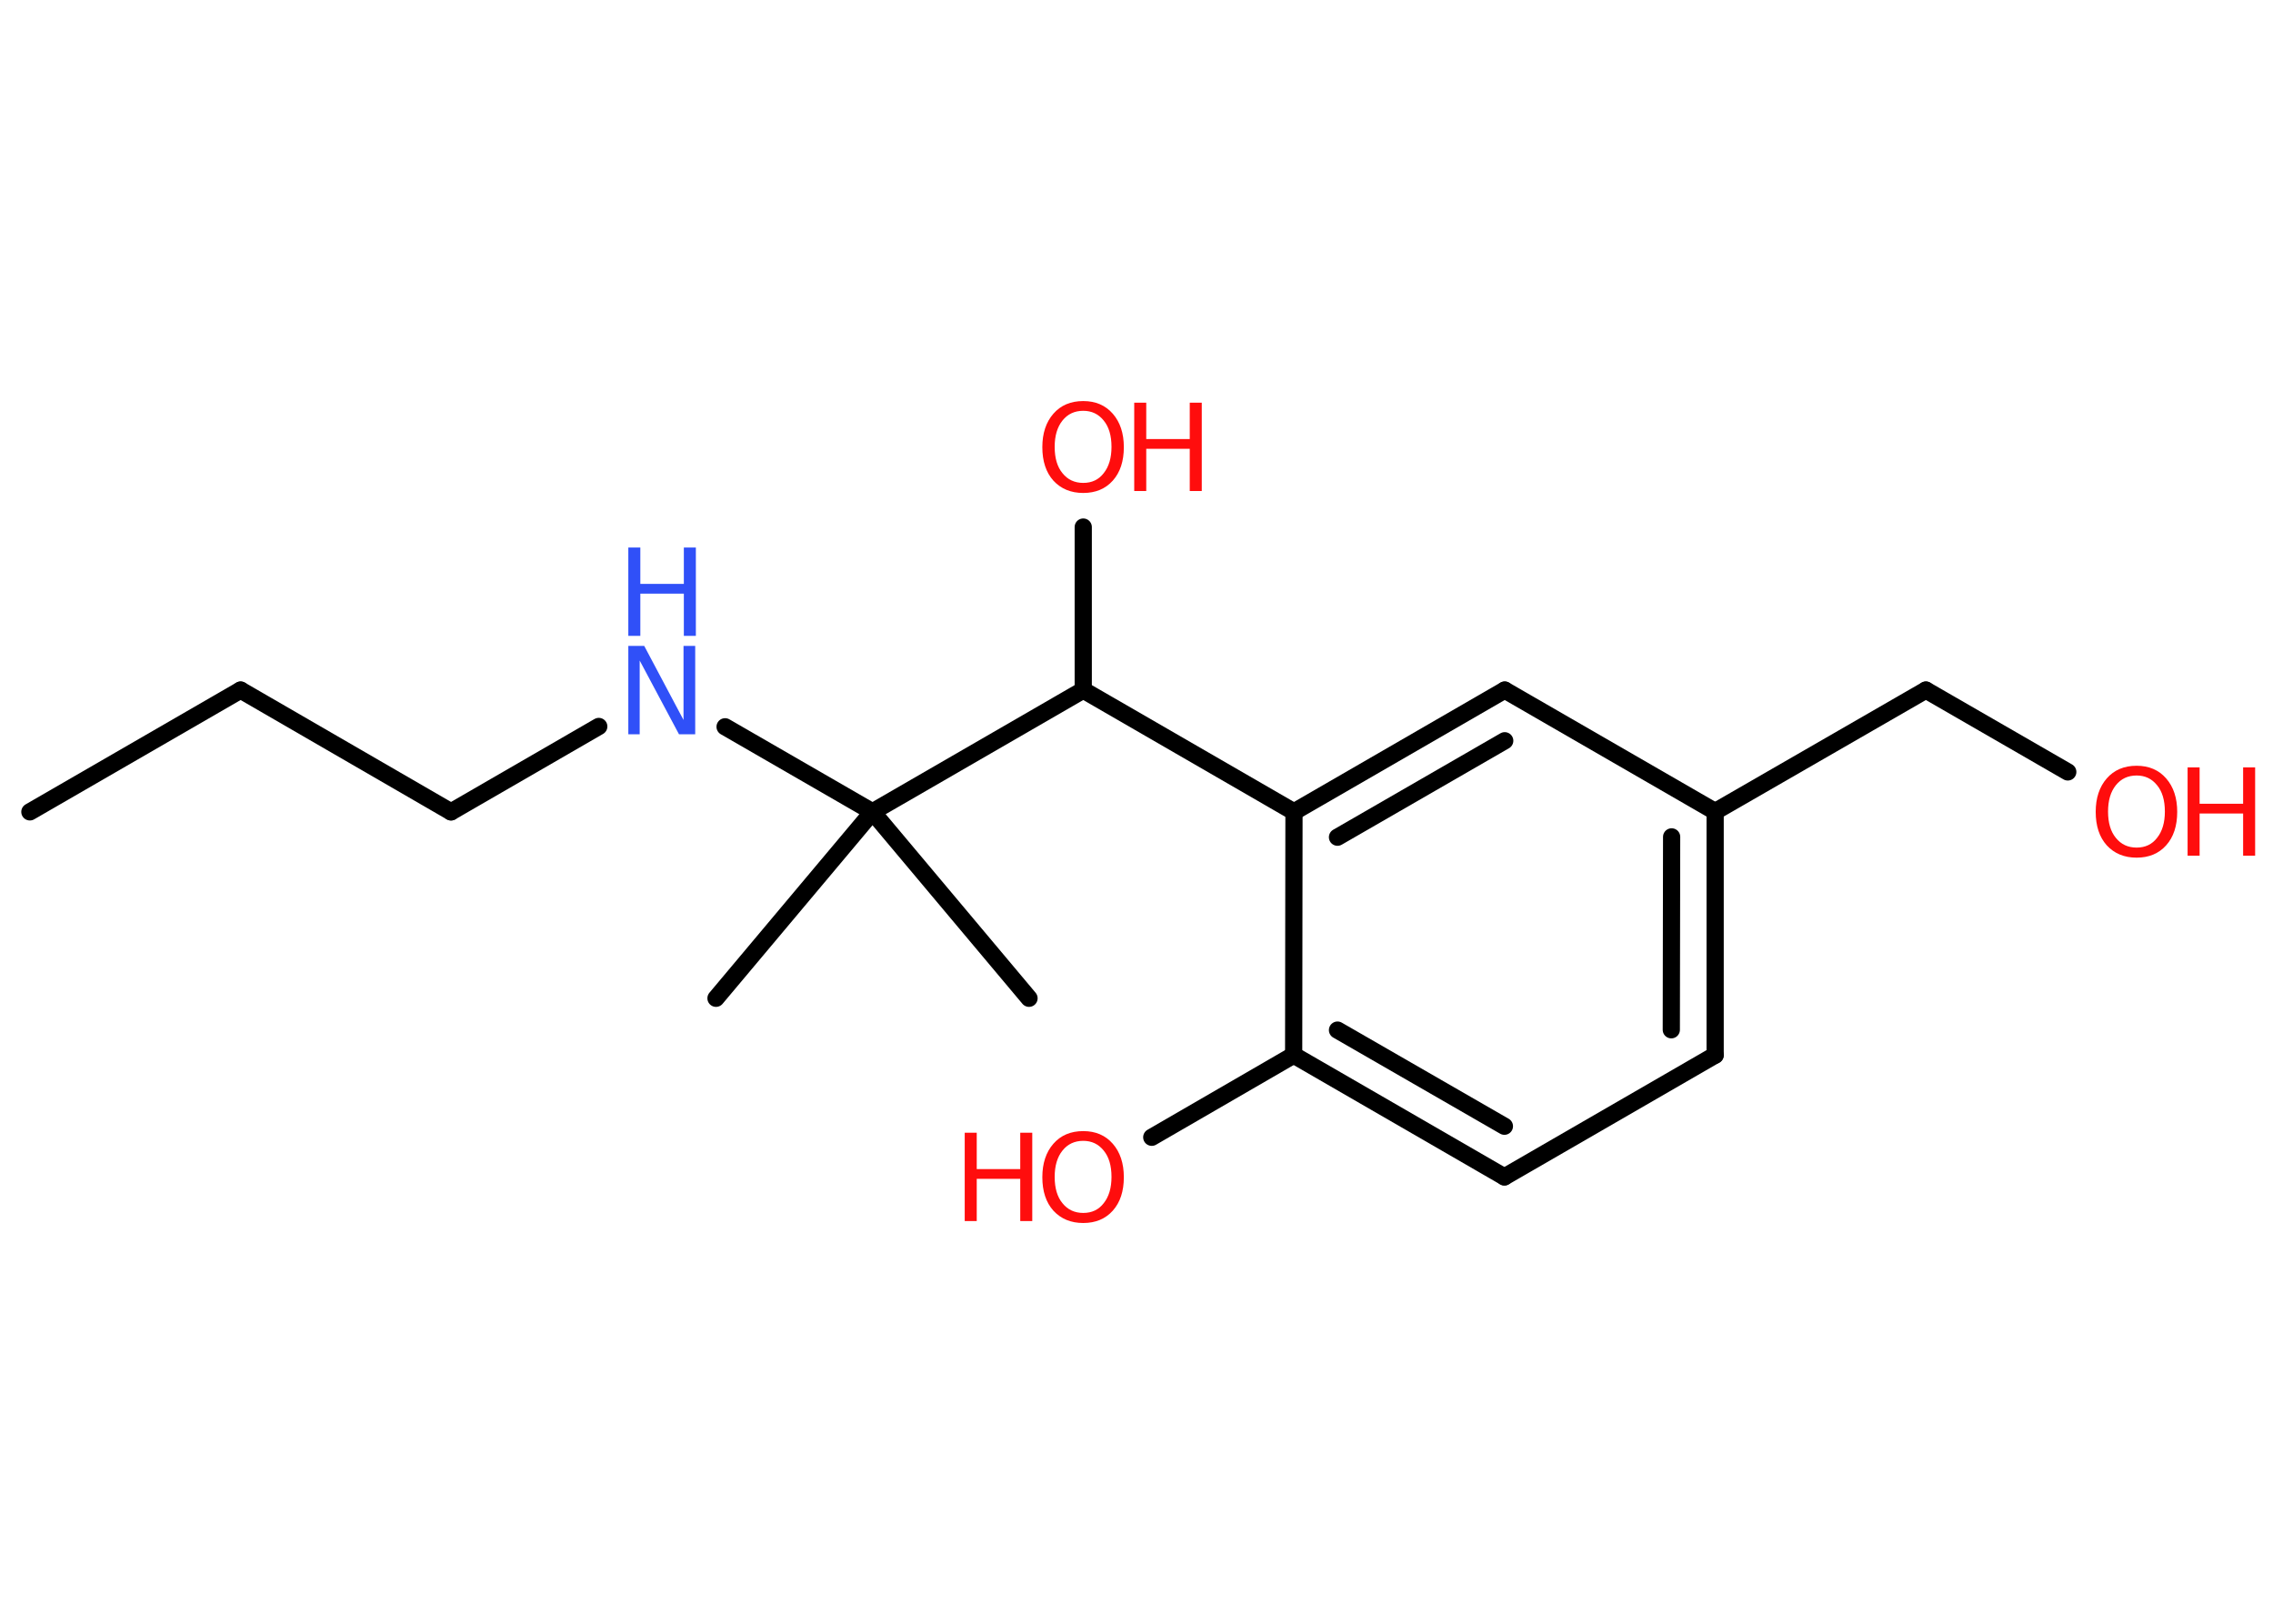 <?xml version='1.0' encoding='UTF-8'?>
<!DOCTYPE svg PUBLIC "-//W3C//DTD SVG 1.1//EN" "http://www.w3.org/Graphics/SVG/1.1/DTD/svg11.dtd">
<svg version='1.2' xmlns='http://www.w3.org/2000/svg' xmlns:xlink='http://www.w3.org/1999/xlink' width='70.0mm' height='50.0mm' viewBox='0 0 70.0 50.0'>
  <desc>Generated by the Chemistry Development Kit (http://github.com/cdk)</desc>
  <g stroke-linecap='round' stroke-linejoin='round' stroke='#000000' stroke-width='.53' fill='#FF0D0D'>
    <rect x='.0' y='.0' width='70.0' height='50.0' fill='#FFFFFF' stroke='none'/>
    <g id='mol1' class='mol'>
      <line id='mol1bnd1' class='bond' x1='.92' y1='25.0' x2='7.41' y2='21.25'/>
      <line id='mol1bnd2' class='bond' x1='7.41' y1='21.25' x2='13.89' y2='25.0'/>
      <line id='mol1bnd3' class='bond' x1='13.89' y1='25.0' x2='18.44' y2='22.37'/>
      <line id='mol1bnd4' class='bond' x1='22.33' y1='22.38' x2='26.87' y2='25.0'/>
      <line id='mol1bnd5' class='bond' x1='26.87' y1='25.0' x2='22.05' y2='30.74'/>
      <line id='mol1bnd6' class='bond' x1='26.87' y1='25.0' x2='31.69' y2='30.74'/>
      <line id='mol1bnd7' class='bond' x1='26.87' y1='25.0' x2='33.36' y2='21.25'/>
      <line id='mol1bnd8' class='bond' x1='33.36' y1='21.25' x2='33.36' y2='16.23'/>
      <line id='mol1bnd9' class='bond' x1='33.36' y1='21.25' x2='39.85' y2='25.0'/>
      <g id='mol1bnd10' class='bond'>
        <line x1='46.34' y1='21.25' x2='39.85' y2='25.0'/>
        <line x1='46.34' y1='22.81' x2='41.19' y2='25.78'/>
      </g>
      <line id='mol1bnd11' class='bond' x1='46.34' y1='21.25' x2='52.82' y2='24.99'/>
      <line id='mol1bnd12' class='bond' x1='52.82' y1='24.99' x2='59.31' y2='21.25'/>
      <line id='mol1bnd13' class='bond' x1='59.31' y1='21.25' x2='63.68' y2='23.77'/>
      <g id='mol1bnd14' class='bond'>
        <line x1='52.82' y1='32.49' x2='52.82' y2='24.99'/>
        <line x1='51.47' y1='31.71' x2='51.48' y2='25.77'/>
      </g>
      <line id='mol1bnd15' class='bond' x1='52.82' y1='32.49' x2='46.33' y2='36.24'/>
      <g id='mol1bnd16' class='bond'>
        <line x1='39.84' y1='32.49' x2='46.33' y2='36.24'/>
        <line x1='41.19' y1='31.72' x2='46.33' y2='34.68'/>
      </g>
      <line id='mol1bnd17' class='bond' x1='39.85' y1='25.0' x2='39.84' y2='32.49'/>
      <line id='mol1bnd18' class='bond' x1='39.84' y1='32.49' x2='35.47' y2='35.02'/>
      <g id='mol1atm4' class='atom'>
        <path d='M19.35 19.89h.49l1.21 2.28v-2.28h.36v2.72h-.5l-1.21 -2.27v2.27h-.35v-2.72z' stroke='none' fill='#3050F8'/>
        <path d='M19.35 16.86h.37v1.12h1.34v-1.12h.37v2.72h-.37v-1.3h-1.34v1.3h-.37v-2.72z' stroke='none' fill='#3050F8'/>
      </g>
      <g id='mol1atm9' class='atom'>
        <path d='M33.36 12.65q-.4 .0 -.64 .3q-.24 .3 -.24 .81q.0 .52 .24 .81q.24 .3 .64 .3q.4 .0 .63 -.3q.24 -.3 .24 -.81q.0 -.52 -.24 -.81q-.24 -.3 -.63 -.3zM33.36 12.35q.57 .0 .91 .39q.34 .39 .34 1.03q.0 .65 -.34 1.03q-.34 .38 -.91 .38q-.57 .0 -.92 -.38q-.34 -.38 -.34 -1.03q.0 -.64 .34 -1.03q.34 -.39 .92 -.39z' stroke='none'/>
        <path d='M34.93 12.4h.37v1.12h1.34v-1.12h.37v2.72h-.37v-1.3h-1.34v1.3h-.37v-2.72z' stroke='none'/>
      </g>
      <g id='mol1atm14' class='atom'>
        <path d='M65.8 23.88q-.4 .0 -.64 .3q-.24 .3 -.24 .81q.0 .52 .24 .81q.24 .3 .64 .3q.4 .0 .63 -.3q.24 -.3 .24 -.81q.0 -.52 -.24 -.81q-.24 -.3 -.63 -.3zM65.8 23.58q.57 .0 .91 .39q.34 .39 .34 1.03q.0 .65 -.34 1.03q-.34 .38 -.91 .38q-.57 .0 -.92 -.38q-.34 -.38 -.34 -1.03q.0 -.64 .34 -1.03q.34 -.39 .92 -.39z' stroke='none'/>
        <path d='M67.37 23.63h.37v1.12h1.34v-1.12h.37v2.72h-.37v-1.3h-1.34v1.3h-.37v-2.72z' stroke='none'/>
      </g>
      <g id='mol1atm18' class='atom'>
        <path d='M33.36 35.13q-.4 .0 -.64 .3q-.24 .3 -.24 .81q.0 .52 .24 .81q.24 .3 .64 .3q.4 .0 .63 -.3q.24 -.3 .24 -.81q.0 -.52 -.24 -.81q-.24 -.3 -.63 -.3zM33.36 34.83q.57 .0 .91 .39q.34 .39 .34 1.03q.0 .65 -.34 1.03q-.34 .38 -.91 .38q-.57 .0 -.92 -.38q-.34 -.38 -.34 -1.03q.0 -.64 .34 -1.03q.34 -.39 .92 -.39z' stroke='none'/>
        <path d='M29.71 34.88h.37v1.12h1.34v-1.12h.37v2.72h-.37v-1.3h-1.34v1.3h-.37v-2.72z' stroke='none'/>
      </g>
    </g>
  </g>
</svg>
